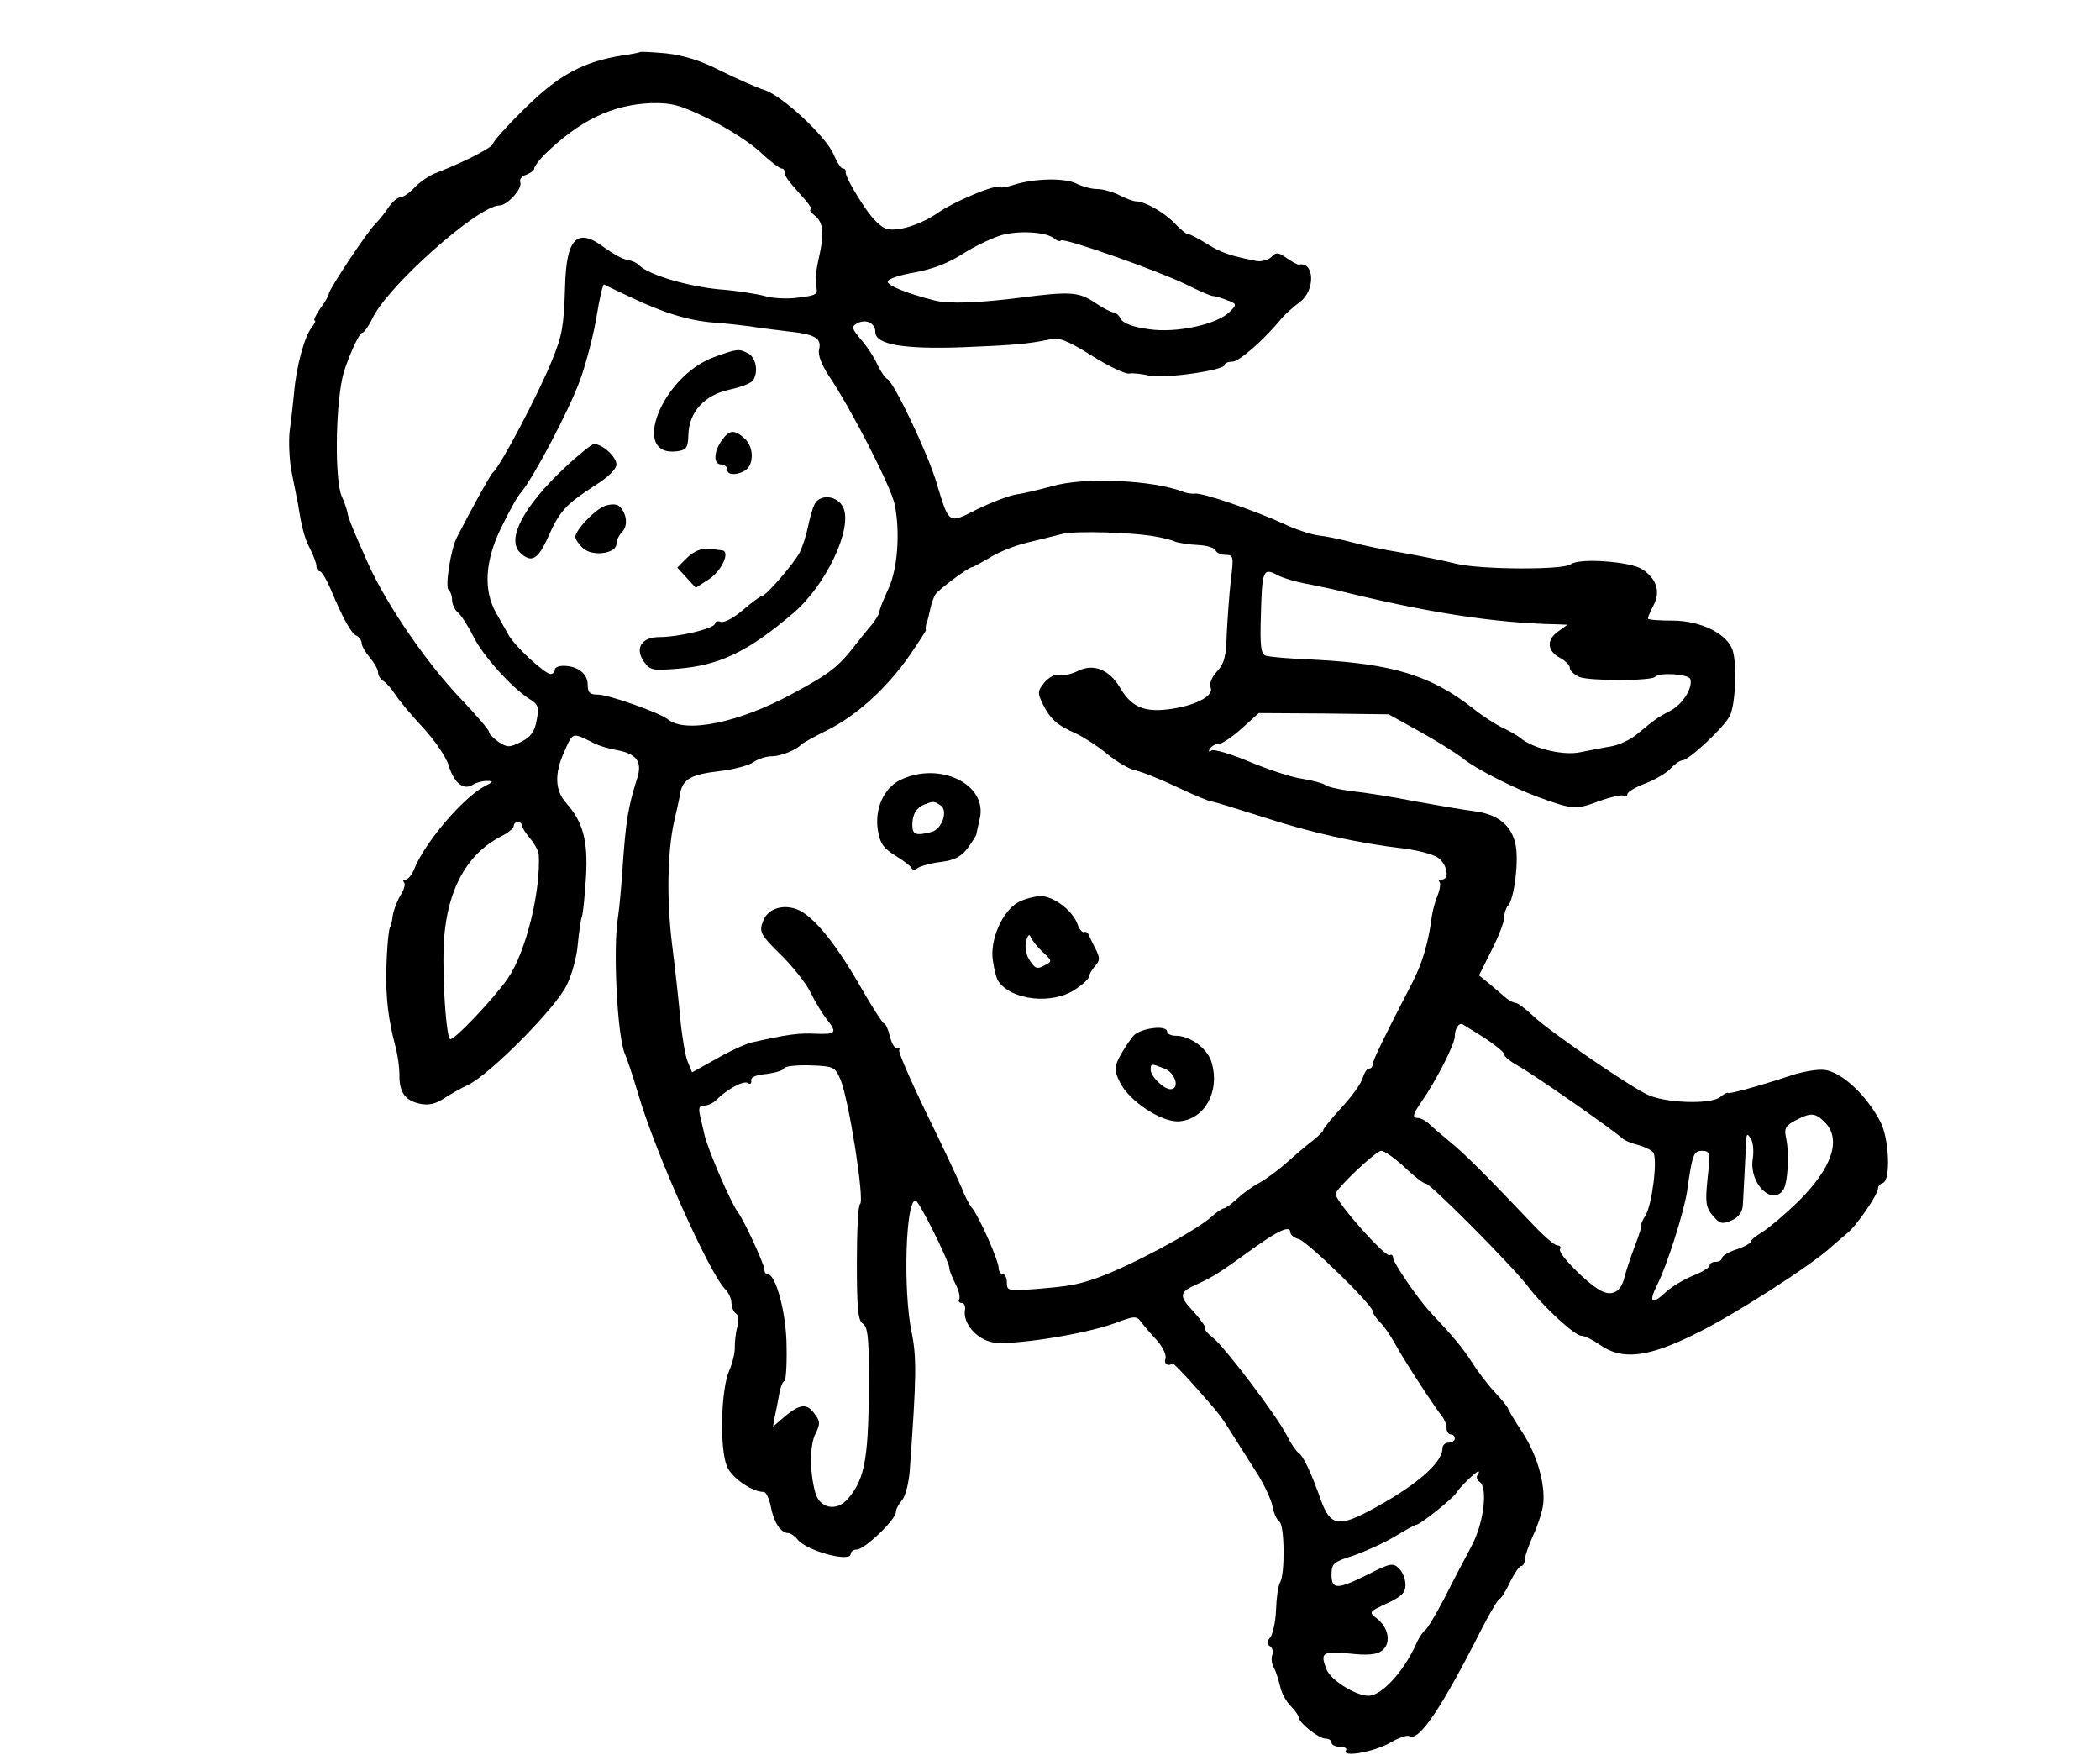 <?xml version="1.0" standalone="no"?>
<!DOCTYPE svg PUBLIC "-//W3C//DTD SVG 20010904//EN"
 "http://www.w3.org/TR/2001/REC-SVG-20010904/DTD/svg10.dtd">
<svg version="1.0" xmlns="http://www.w3.org/2000/svg"
 width="511pt" height="427pt" viewBox="0 0 511 427"
 preserveAspectRatio="xMidYMid meet">
<g transform="translate(0,427) scale(0.1,-0.1)"
fill="#000000" stroke="none">
<path d="M1557 4143 c-2 -1 -21 -5 -43 -8 -94 -15 -154 -47 -235 -127 -44 -43
-79 -82 -79 -87 0 -9 -70 -45 -137 -71 -17 -6 -41 -22 -54 -36 -12 -13 -28
-24 -35 -24 -6 0 -18 -10 -27 -22 -8 -13 -23 -32 -34 -43 -23 -24 -113 -160
-113 -170 0 -4 -9 -20 -21 -36 -11 -16 -17 -29 -13 -29 3 0 0 -7 -7 -16 -18
-22 -38 -96 -43 -157 -3 -27 -7 -69 -11 -95 -3 -26 -1 -72 5 -102 6 -30 13
-64 15 -75 9 -58 16 -85 30 -111 8 -16 15 -35 15 -41 0 -7 4 -13 8 -13 5 0 16
-19 26 -42 31 -74 51 -110 64 -115 6 -3 12 -11 12 -18 0 -6 9 -22 20 -35 11
-13 20 -29 20 -36 0 -7 6 -17 13 -21 7 -4 20 -19 29 -33 9 -14 39 -50 67 -80
28 -30 57 -72 63 -93 13 -42 36 -61 59 -46 7 5 23 9 34 9 17 0 16 -2 -6 -13
-52 -28 -143 -134 -170 -199 -6 -16 -16 -28 -22 -28 -6 0 -7 -3 -4 -7 4 -3 1
-16 -7 -29 -8 -12 -17 -35 -20 -50 -2 -16 -5 -29 -6 -29 -4 0 -9 -55 -10 -110
-1 -64 5 -116 22 -180 6 -22 10 -53 10 -69 -1 -42 13 -63 48 -71 22 -5 39 -1
58 11 15 10 43 26 62 35 53 26 212 186 239 242 13 26 25 71 27 100 3 29 7 59
10 67 3 8 7 51 10 97 5 87 -7 133 -48 179 -28 31 -29 72 -5 125 22 49 18 48
76 19 11 -5 34 -12 52 -15 48 -9 62 -28 50 -67 -23 -72 -28 -106 -36 -218 -3
-47 -8 -101 -11 -120 -13 -75 -2 -294 17 -335 5 -11 20 -56 33 -100 42 -142
172 -433 211 -472 8 -8 15 -23 15 -33 0 -10 5 -22 11 -26 6 -4 8 -17 3 -33 -4
-14 -6 -36 -6 -48 1 -12 -5 -38 -14 -59 -20 -47 -23 -189 -5 -232 12 -28 61
-62 90 -62 5 0 13 -17 17 -37 7 -37 24 -63 42 -63 5 0 16 -7 23 -16 23 -28
129 -56 129 -35 0 6 7 11 15 11 19 0 95 73 95 91 0 7 7 20 15 29 8 9 17 43 19
76 16 223 17 272 4 334 -21 103 -14 322 10 319 8 0 82 -149 82 -164 0 -6 7
-23 15 -39 8 -15 12 -32 9 -37 -3 -5 0 -9 6 -9 6 0 10 -8 8 -18 -5 -32 29 -71
68 -78 46 -8 220 19 295 46 50 19 55 19 66 3 7 -9 24 -29 39 -45 14 -16 23
-36 20 -44 -5 -12 7 -20 17 -11 2 1 25 -23 52 -53 65 -74 62 -69 97 -125 17
-27 44 -69 59 -93 15 -24 31 -58 35 -75 3 -18 11 -35 17 -39 13 -8 14 -128 2
-148 -5 -8 -9 -38 -10 -67 -1 -29 -8 -59 -14 -67 -9 -10 -9 -16 -1 -21 6 -4 9
-13 6 -21 -3 -8 -2 -22 4 -32 5 -9 11 -29 15 -45 3 -15 14 -36 25 -47 11 -11
20 -24 20 -28 0 -13 49 -52 65 -52 8 0 15 -4 15 -10 0 -5 9 -10 21 -10 11 0
18 -4 14 -9 -10 -18 70 -3 108 19 20 12 41 19 46 16 23 -15 79 68 177 262 20
39 40 72 43 72 3 0 15 18 25 40 11 22 23 40 28 40 4 0 8 6 8 14 0 7 9 35 21
61 12 26 22 59 24 74 6 50 -15 122 -50 175 -19 29 -35 56 -35 58 0 3 -14 21
-31 39 -18 19 -43 52 -57 74 -22 35 -50 68 -103 124 -28 30 -89 119 -89 130 0
7 -4 10 -8 7 -11 -6 -132 130 -132 149 0 12 98 105 111 105 8 0 33 -18 57 -40
23 -22 46 -40 52 -40 11 0 212 -202 248 -250 37 -49 114 -120 130 -120 8 0 28
-10 45 -22 54 -38 117 -31 233 27 93 45 284 168 331 212 7 6 23 20 35 30 25
19 78 97 78 112 0 5 5 11 12 13 19 7 15 107 -6 148 -35 67 -95 122 -137 127
-18 2 -57 -5 -88 -16 -76 -25 -146 -44 -147 -40 0 2 -8 -2 -18 -10 -23 -19
-138 -15 -180 7 -55 28 -237 154 -274 189 -19 18 -39 33 -44 33 -5 0 -14 5
-21 10 -7 6 -25 21 -40 34 l-28 23 30 60 c17 33 31 69 31 80 0 10 4 23 9 29
16 15 28 116 18 153 -11 44 -42 69 -97 77 -25 3 -90 14 -145 24 -55 11 -125
22 -155 25 -30 4 -59 10 -65 15 -5 4 -30 11 -55 15 -25 3 -82 22 -128 41 -45
19 -88 32 -94 28 -7 -4 -8 -3 -4 4 4 7 14 12 22 12 7 0 33 17 56 38 l41 37
158 -1 158 -2 74 -41 c40 -22 90 -53 109 -68 30 -24 122 -71 183 -93 82 -30
90 -30 144 -10 30 11 58 17 62 14 5 -3 9 -1 9 4 0 5 20 17 44 26 24 9 52 26
61 36 10 11 23 20 29 20 16 1 101 80 115 108 14 26 18 126 7 160 -13 40 -78
72 -146 72 -33 0 -60 2 -60 5 0 4 6 18 14 33 17 33 7 64 -28 87 -29 19 -154
28 -174 12 -18 -14 -217 -13 -277 1 -27 7 -87 19 -132 27 -44 7 -101 19 -125
26 -23 6 -59 14 -78 16 -19 2 -58 15 -85 28 -67 31 -200 77 -217 74 -7 -1 -20
1 -28 4 -73 29 -242 37 -320 14 -30 -8 -70 -18 -87 -20 -18 -3 -60 -19 -95
-36 -71 -36 -68 -38 -99 64 -21 72 -105 247 -120 253 -5 2 -16 18 -24 35 -8
18 -26 45 -40 61 -22 26 -24 31 -10 39 22 12 45 1 45 -21 0 -30 67 -42 210
-37 126 5 161 8 214 19 22 6 43 -2 102 -39 41 -26 82 -45 91 -44 10 2 32 -1
50 -5 35 -8 183 13 183 26 0 4 8 8 19 8 16 0 77 53 121 107 9 10 28 27 43 38
38 28 36 100 -3 91 -3 0 -16 7 -29 16 -20 14 -26 15 -37 3 -8 -8 -24 -12 -37
-10 -65 13 -85 20 -119 41 -21 13 -41 24 -46 24 -5 0 -19 11 -32 25 -25 27
-74 55 -95 55 -7 0 -26 7 -41 15 -16 8 -40 15 -54 15 -14 0 -36 6 -50 13 -28
15 -105 13 -154 -3 -15 -5 -32 -8 -35 -5 -11 6 -110 -36 -146 -61 -43 -30 -98
-48 -127 -41 -17 5 -39 28 -64 68 -22 34 -38 65 -36 70 1 5 -2 9 -7 9 -5 0
-14 15 -22 33 -17 43 -125 144 -169 158 -19 6 -66 27 -105 46 -48 25 -90 38
-133 43 -34 3 -64 5 -65 3z m167 -162 c45 -22 101 -58 125 -80 24 -23 48 -41
53 -41 4 0 8 -4 8 -10 0 -10 7 -19 50 -67 11 -13 17 -23 13 -23 -5 0 0 -7 9
-14 22 -16 24 -46 10 -106 -6 -26 -9 -55 -6 -67 5 -19 0 -22 -43 -27 -26 -4
-64 -2 -83 4 -19 5 -68 13 -110 16 -74 7 -168 34 -193 57 -6 7 -21 14 -32 15
-11 2 -34 15 -52 28 -68 52 -95 27 -98 -94 -3 -96 -7 -118 -31 -177 -32 -80
-127 -261 -145 -275 -5 -4 -48 -81 -87 -157 -15 -28 -30 -123 -20 -129 4 -3 8
-13 8 -23 0 -10 6 -24 13 -30 8 -6 25 -32 38 -58 24 -49 95 -127 138 -154 21
-13 23 -20 17 -51 -5 -28 -14 -41 -38 -53 -28 -14 -34 -14 -55 0 -12 9 -23 19
-23 24 0 5 -30 40 -66 78 -83 86 -181 228 -227 329 -39 88 -50 114 -52 129 -1
6 -7 23 -14 39 -16 40 -15 206 2 286 7 34 40 110 48 110 4 0 16 16 25 35 37
79 258 275 309 275 19 0 57 41 51 57 -3 6 4 15 15 18 10 4 19 10 19 15 0 5 11
19 23 32 87 85 166 123 261 127 51 1 70 -4 140 -38z m841 -291 c7 -6 14 -8 17
-5 7 7 234 -73 302 -106 32 -16 62 -29 66 -29 5 0 20 -4 35 -10 25 -9 25 -11
8 -28 -30 -31 -129 -53 -197 -43 -38 5 -62 14 -68 24 -5 10 -13 17 -19 17 -5
0 -26 11 -47 25 -37 25 -61 26 -177 11 -102 -13 -176 -16 -211 -7 -70 18 -114
36 -114 46 0 6 29 16 65 22 44 8 83 23 117 45 28 18 70 38 92 45 43 13 112 9
131 -7z m-1035 -141 c83 -40 145 -59 208 -64 31 -2 71 -7 87 -9 17 -3 57 -8
90 -12 69 -7 85 -17 78 -45 -3 -12 6 -36 23 -62 56 -83 152 -271 161 -314 14
-68 7 -158 -15 -205 -12 -26 -22 -51 -22 -56 0 -5 -8 -18 -17 -30 -10 -11 -28
-34 -40 -49 -43 -56 -64 -72 -155 -121 -131 -71 -261 -97 -303 -62 -20 16
-144 60 -170 60 -20 0 -25 5 -25 25 0 26 -25 45 -59 45 -12 0 -21 -4 -21 -10
0 -5 -5 -10 -10 -10 -14 0 -88 68 -103 96 -7 12 -20 36 -30 53 -31 55 -27 126
12 206 19 39 40 78 49 87 30 36 115 196 143 272 16 44 34 114 41 158 7 43 15
77 18 76 3 -2 30 -15 60 -29z m1285 -585 c17 -3 37 -8 45 -12 8 -3 33 -7 55
-8 22 -1 41 -7 43 -13 2 -6 13 -11 24 -11 20 0 20 -4 13 -62 -4 -35 -8 -93
-10 -131 -1 -53 -6 -72 -24 -91 -12 -13 -19 -29 -15 -39 8 -21 -39 -45 -105
-53 -59 -7 -89 7 -117 55 -25 42 -64 57 -100 39 -16 -8 -37 -13 -47 -10 -10 2
-25 -6 -36 -19 -16 -20 -17 -25 -3 -53 18 -36 35 -51 81 -71 19 -9 53 -31 76
-50 23 -19 53 -36 66 -39 13 -2 59 -20 101 -40 42 -20 81 -36 86 -36 5 0 63
-18 129 -39 114 -37 224 -62 343 -76 30 -4 65 -13 78 -21 23 -15 31 -54 10
-54 -6 0 -9 -3 -5 -6 3 -3 1 -18 -5 -33 -6 -14 -12 -37 -14 -51 -8 -63 -23
-114 -48 -162 -66 -127 -96 -189 -96 -198 0 -6 -4 -10 -9 -10 -5 0 -11 -10
-15 -22 -3 -13 -26 -45 -51 -72 -25 -27 -45 -52 -45 -55 0 -4 -11 -14 -23 -24
-13 -10 -41 -33 -63 -53 -21 -19 -52 -42 -68 -51 -16 -8 -41 -26 -55 -39 -14
-13 -29 -24 -33 -24 -4 0 -19 -10 -33 -23 -43 -36 -196 -118 -275 -146 -49
-17 -65 -20 -147 -27 -69 -5 -73 -5 -73 15 0 12 -4 21 -10 21 -5 0 -10 7 -10
15 0 18 -47 124 -64 145 -7 8 -19 31 -26 50 -8 19 -46 101 -86 182 -39 81 -69
150 -66 153 3 3 0 5 -6 5 -6 0 -13 13 -17 30 -4 16 -10 30 -14 30 -3 0 -31 43
-61 96 -59 102 -114 169 -152 182 -35 13 -72 0 -82 -31 -9 -24 -5 -32 43 -79
29 -28 62 -70 73 -92 11 -23 29 -52 39 -65 27 -34 24 -38 -27 -36 -42 2 -69
-2 -154 -21 -14 -3 -52 -20 -85 -39 l-61 -34 -11 27 c-6 15 -14 63 -18 107 -4
44 -13 125 -20 180 -13 107 -11 221 5 295 6 25 13 56 15 70 7 35 27 46 97 54
34 4 71 14 82 22 11 8 31 14 44 14 22 0 61 16 72 29 3 3 30 18 60 33 72 35
145 101 201 180 24 35 43 64 42 65 -1 2 -1 8 1 15 3 7 7 24 10 38 3 14 9 30
13 35 10 13 80 65 88 65 3 0 22 11 43 23 20 13 62 30 92 37 30 7 69 17 85 21
30 8 175 4 230 -7z m295 -94 c11 -6 41 -15 67 -20 27 -5 57 -12 68 -14 220
-55 388 -82 545 -85 l24 -1 -22 -16 c-29 -20 -28 -47 3 -64 14 -7 25 -19 25
-25 0 -7 10 -16 23 -22 24 -10 173 -10 184 0 11 12 81 7 86 -5 7 -21 -19 -63
-50 -78 -30 -16 -33 -18 -78 -55 -16 -14 -46 -28 -65 -31 -19 -3 -53 -10 -74
-14 -40 -9 -114 8 -146 34 -8 7 -28 18 -45 26 -16 8 -48 28 -70 46 -103 81
-197 109 -386 119 -59 2 -113 7 -120 10 -11 4 -13 26 -11 93 3 116 5 122 42
102z m-1840 -608 c0 -5 9 -19 20 -32 11 -13 20 -30 21 -39 5 -89 -31 -237 -75
-301 -32 -47 -134 -155 -141 -148 -8 7 -16 106 -16 194 -1 149 47 251 140 299
17 8 31 20 31 25 0 6 5 10 10 10 6 0 10 -4 10 -8z m2342 -517 c26 -17 48 -35
48 -40 0 -6 17 -19 37 -30 33 -18 220 -148 250 -174 6 -6 24 -13 40 -17 15 -4
31 -12 36 -18 11 -16 -3 -128 -19 -153 -8 -13 -12 -23 -10 -23 2 0 -5 -24 -16
-52 -11 -29 -22 -63 -25 -75 -8 -36 -30 -48 -58 -33 -34 18 -106 91 -99 101 3
5 0 9 -7 9 -6 0 -34 24 -61 53 -116 122 -164 170 -201 200 -22 18 -45 38 -52
45 -8 6 -18 12 -24 12 -15 0 -14 8 7 38 37 53 82 142 82 160 0 20 10 34 19 30
3 -2 27 -17 53 -33z m-1567 -101 c21 -51 59 -295 48 -303 -5 -3 -8 -68 -8
-144 0 -109 3 -140 14 -147 12 -7 15 -33 15 -112 1 -214 -8 -266 -52 -316 -27
-30 -67 -22 -78 16 -14 50 -14 115 0 143 12 24 12 31 -1 48 -19 27 -35 26 -72
-4 l-30 -26 4 23 c3 13 8 38 11 56 3 17 9 32 13 32 3 0 6 37 5 83 0 80 -26
177 -46 177 -5 0 -8 5 -8 11 0 13 -49 119 -64 139 -18 24 -74 154 -82 190 -2
8 -6 27 -10 43 -5 21 -3 27 9 27 9 0 22 6 29 13 26 26 67 49 78 42 6 -4 9 -1
8 6 -2 8 12 14 37 16 22 3 42 9 43 14 2 5 31 8 64 7 57 -2 60 -4 73 -34z
m2395 -104 c42 -42 18 -112 -65 -194 -32 -31 -71 -64 -86 -73 -16 -10 -29 -20
-29 -24 0 -4 -16 -13 -35 -19 -19 -6 -35 -16 -35 -21 0 -5 -7 -9 -15 -9 -8 0
-15 -4 -15 -9 0 -5 -18 -16 -41 -25 -22 -9 -52 -27 -67 -41 -33 -31 -41 -24
-20 18 25 49 65 177 73 227 13 92 16 100 37 100 19 0 20 -4 13 -68 -6 -58 -4
-70 13 -90 17 -20 23 -21 46 -11 18 8 26 21 27 38 2 36 7 132 8 156 1 17 3 18
11 5 6 -8 8 -31 5 -50 -9 -57 44 -113 73 -77 12 14 17 88 8 129 -5 22 -1 29
21 41 39 21 50 20 73 -3z m-1300 -269 c0 -5 9 -13 21 -16 22 -7 179 -160 179
-175 0 -5 8 -16 17 -26 10 -9 27 -34 38 -54 21 -39 98 -157 115 -177 5 -7 10
-19 10 -28 0 -8 5 -15 10 -15 6 0 10 -4 10 -10 0 -5 -7 -10 -15 -10 -8 0 -15
-6 -15 -14 0 -36 -68 -94 -182 -154 -71 -37 -91 -33 -113 26 -25 71 -44 110
-55 117 -6 4 -19 23 -29 43 -25 49 -149 212 -178 236 -13 10 -22 20 -20 23 3
2 -10 21 -28 41 -38 40 -36 48 9 68 39 18 56 29 125 79 73 53 101 65 101 46z
m455 -590 c-3 -5 -1 -12 5 -16 21 -13 11 -100 -19 -156 -16 -30 -46 -87 -66
-127 -21 -40 -42 -75 -47 -78 -5 -3 -13 -16 -19 -27 -27 -64 -78 -124 -112
-132 -27 -7 -97 34 -109 63 -16 41 -11 45 55 39 44 -5 67 -3 80 7 22 17 17 54
-11 77 -22 17 -22 17 23 38 35 16 45 26 45 45 0 14 -7 32 -16 40 -14 14 -21
13 -74 -14 -76 -38 -90 -38 -90 -1 0 27 5 31 53 46 28 10 73 30 100 46 26 16
50 29 53 29 9 0 88 63 97 77 9 15 49 53 54 53 3 0 2 -4 -2 -9z"/>
<path d="M1737 3401 c-127 -47 -204 -243 -90 -229 23 3 27 8 28 39 1 56 39 98
100 111 28 6 53 16 57 22 14 21 8 55 -11 66 -24 12 -25 12 -84 -9z"/>
<path d="M1756 3198 c-20 -28 -20 -58 -1 -58 8 0 15 -6 15 -14 0 -16 40 -10
52 8 13 20 8 53 -10 69 -25 23 -38 21 -56 -5z"/>
<path d="M1374 3132 c-99 -93 -142 -173 -109 -206 28 -27 44 -18 69 38 28 63
43 79 114 125 32 20 52 40 52 51 0 19 -35 50 -55 50 -5 -1 -37 -26 -71 -58z"/>
<path d="M1982 3043 c-5 -10 -12 -35 -16 -55 -4 -20 -13 -48 -20 -62 -14 -27
-82 -106 -92 -106 -3 0 -24 -15 -46 -34 -22 -19 -46 -32 -54 -29 -8 3 -14 1
-14 -4 0 -12 -89 -33 -135 -33 -44 0 -61 -27 -38 -60 15 -21 21 -22 82 -17
102 8 172 42 281 135 80 68 145 206 122 257 -14 30 -57 34 -70 8z"/>
<path d="M1472 3039 c-25 -9 -71 -58 -72 -75 0 -6 9 -19 19 -28 23 -21 81 -13
81 11 0 8 6 21 14 29 15 15 11 47 -8 63 -6 5 -21 5 -34 0z"/>
<path d="M1672 2913 l-24 -24 23 -25 22 -24 31 20 c32 20 54 69 33 71 -7 1
-23 3 -36 4 -15 1 -34 -7 -49 -22z"/>
<path d="M2190 2372 c-39 -19 -62 -70 -54 -121 5 -33 14 -45 43 -63 20 -12 38
-26 39 -30 2 -5 9 -5 15 0 7 5 32 12 57 15 33 4 49 13 65 34 11 15 20 30 21
33 0 3 4 20 8 38 20 84 -98 141 -194 94z m98 -61 c20 -12 5 -58 -21 -65 -38
-10 -47 -7 -47 17 0 26 10 42 30 50 21 8 23 8 38 -2z"/>
<path d="M2478 2075 c-39 -21 -70 -93 -62 -142 3 -22 9 -44 13 -50 32 -47 132
-58 188 -20 18 12 33 26 33 31 0 5 7 17 15 26 12 14 12 19 0 43 -8 15 -15 31
-17 35 -2 4 -6 6 -11 4 -4 -1 -12 9 -16 22 -13 32 -58 66 -90 66 -14 -1 -38
-7 -53 -15z m59 -121 c24 -22 24 -23 4 -33 -17 -10 -23 -7 -35 12 -9 13 -13
32 -9 47 4 15 8 19 11 10 3 -7 16 -24 29 -36z"/>
<path d="M2758 1750 c-9 -11 -24 -33 -33 -50 -14 -27 -14 -34 0 -63 22 -46
104 -100 146 -95 61 6 97 72 78 141 -9 35 -52 67 -88 67 -12 0 -21 5 -21 10 0
17 -64 9 -82 -10z m76 -80 c26 -10 38 -50 14 -50 -16 0 -48 31 -48 47 0 16 1
16 34 3z"/>
</g>
</svg>
